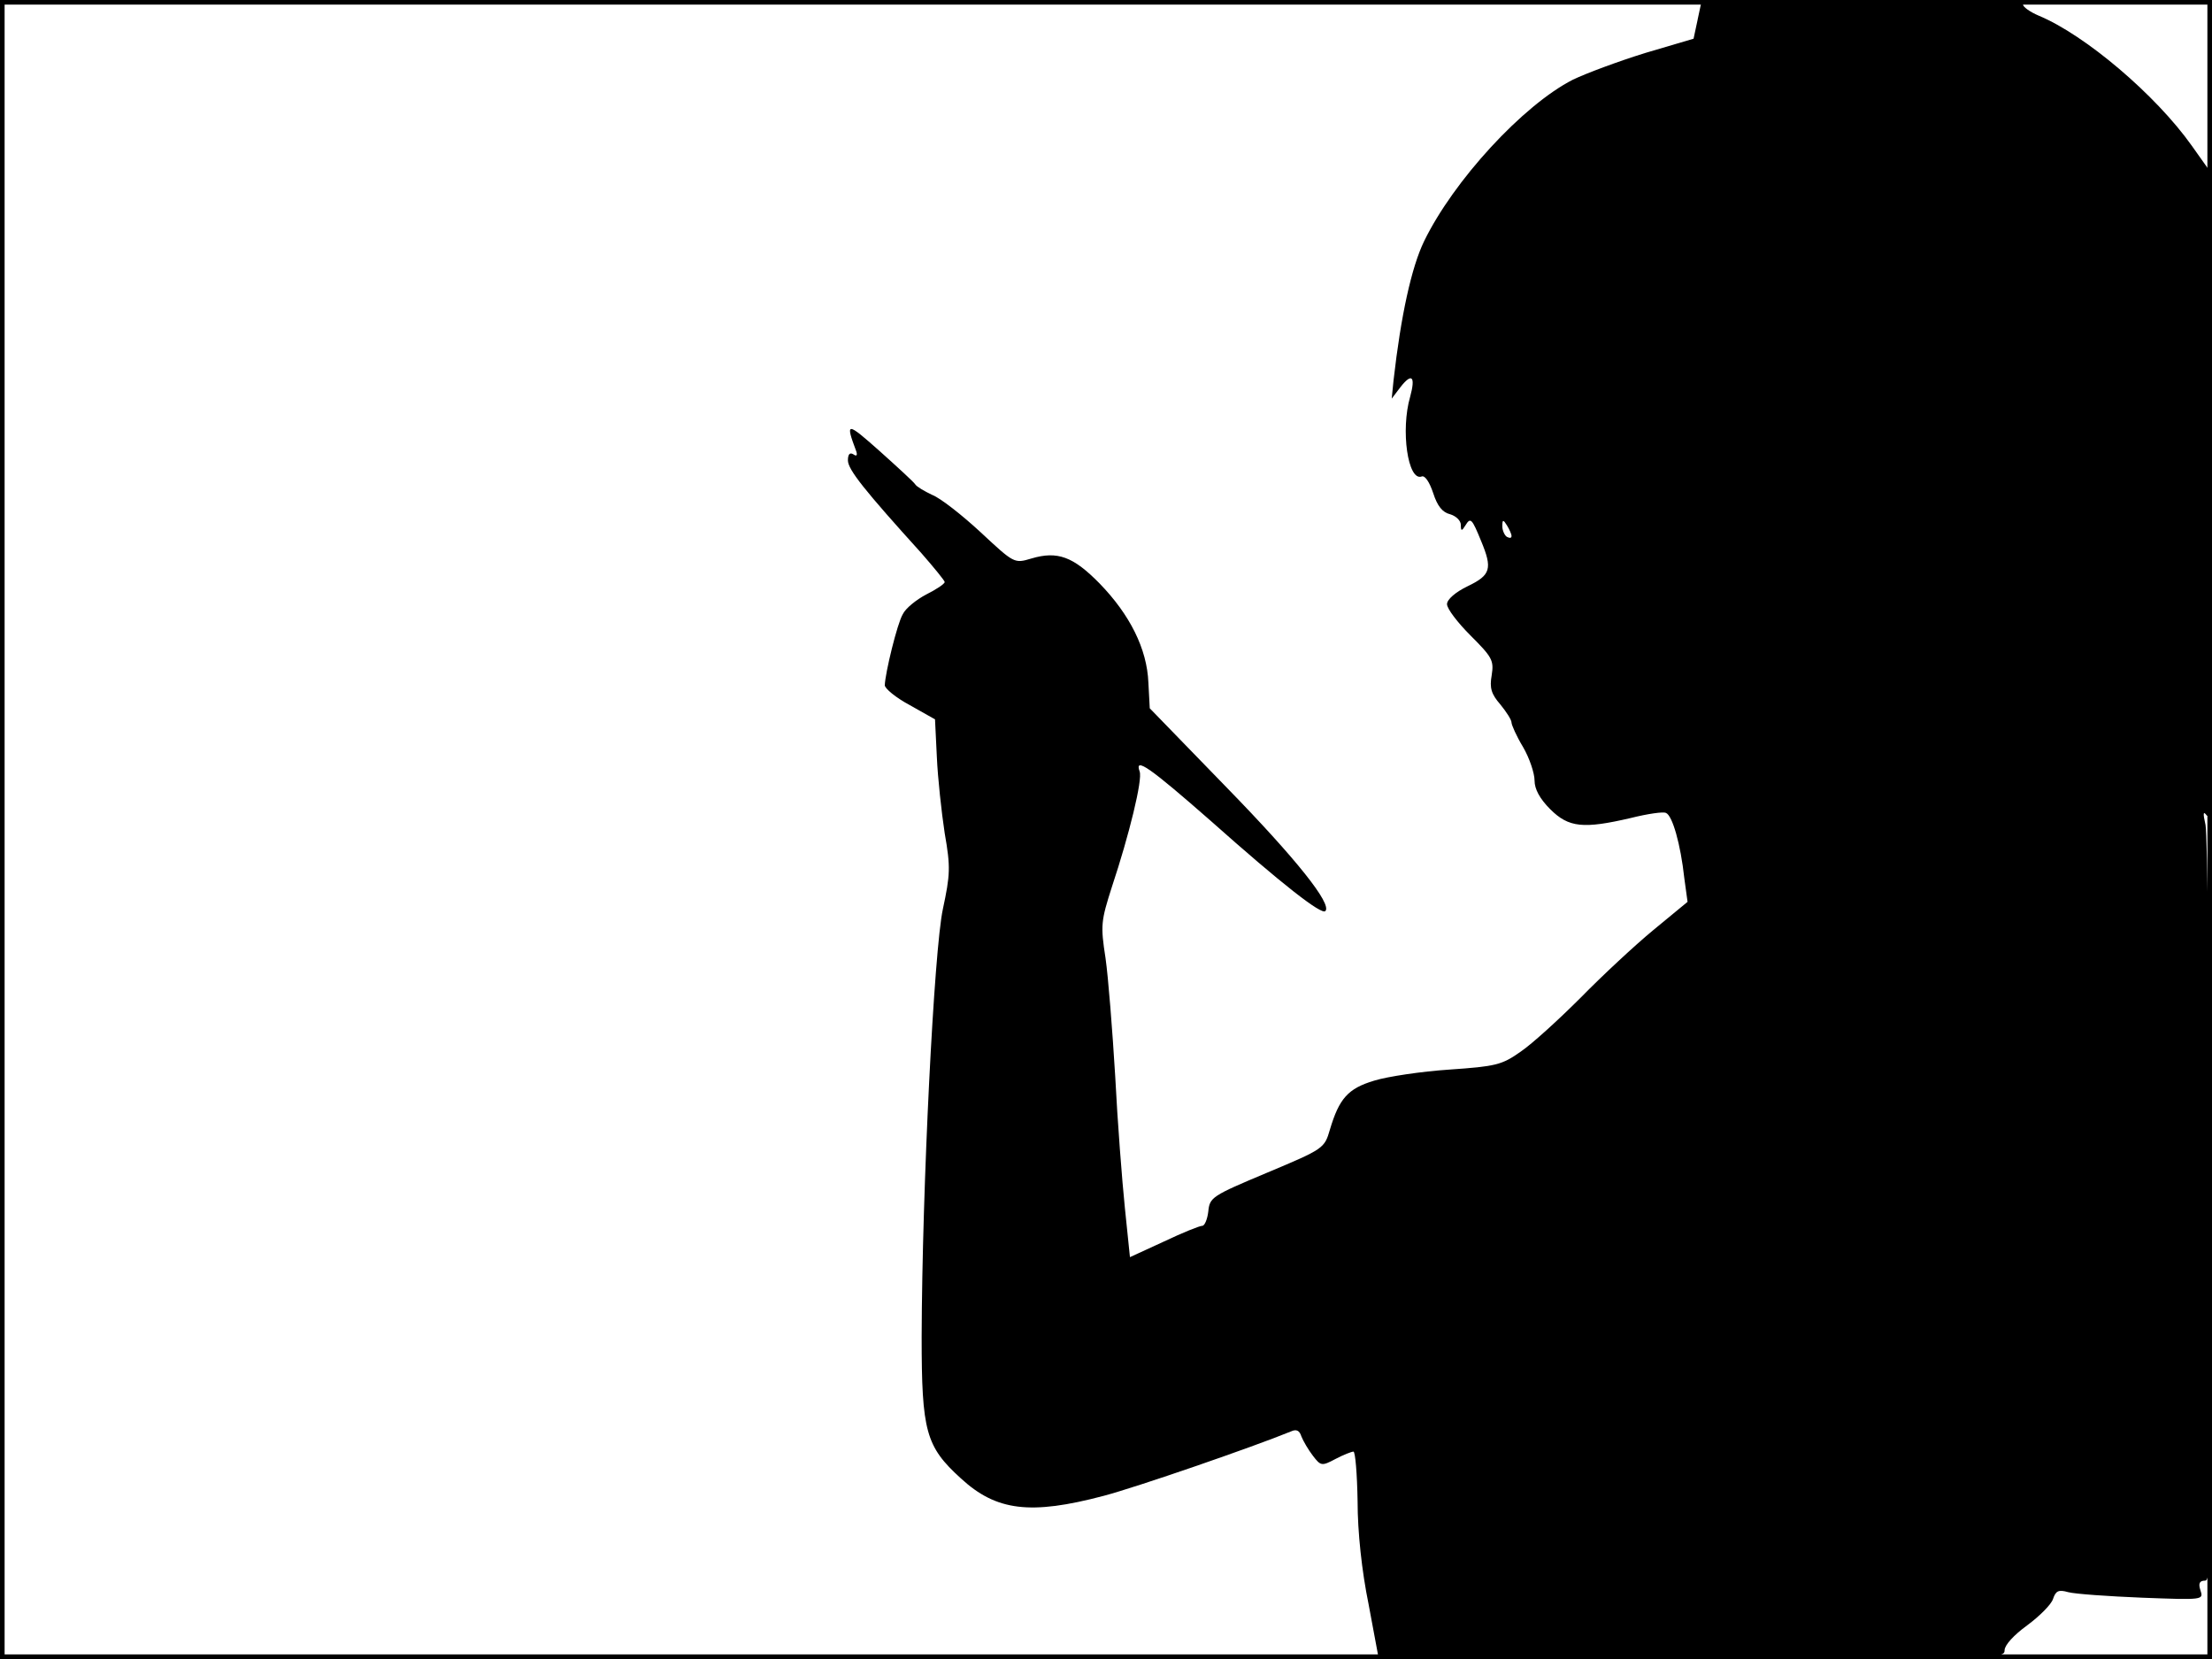 <?xml version="1.0" standalone="no"?>
<!DOCTYPE svg PUBLIC "-//W3C//DTD SVG 20010904//EN"
 "http://www.w3.org/TR/2001/REC-SVG-20010904/DTD/svg10.dtd">
<svg version="1.0" xmlns="http://www.w3.org/2000/svg"
 width="480pt" height="360pt" viewBox="0 0 480 360"
 preserveAspectRatio="xMidYMid meet">
<rect width="1" height="360" fill="#000000"/>
<rect x="479" width="1" height="360" fill="#000000"/>
<rect width="480" height="1" fill="#000000"/>
<rect y="359" width="480" height="1" fill="#000000"/>
<g transform="translate(0,360) scale(0.1,-0.1)"
fill="#000000" stroke="none">
<path d="M3684 3558 l-9 -42 -105 -31 c-58 -18 -128 -44 -157 -58 -108 -55
-259 -219 -323 -351 -27 -56 -50 -160 -66 -301 l-4 -40 19 25 c25 32 33 23 21
-21 -21 -72 -5 -184 25 -173 7 3 17 -12 25 -36 9 -28 20 -42 37 -46 13 -4 23
-14 23 -23 0 -14 2 -14 10 -1 11 18 14 15 34 -34 25 -60 21 -74 -29 -98 -27
-13 -45 -29 -45 -39 0 -10 23 -40 51 -68 47 -47 51 -54 46 -86 -5 -28 -1 -41
19 -64 13 -16 24 -33 24 -39 0 -5 11 -30 25 -53 14 -24 25 -57 25 -73 0 -18
11 -39 34 -62 40 -40 72 -43 175 -19 36 9 70 14 76 11 14 -5 32 -68 40 -142
l7 -51 -74 -61 c-40 -33 -111 -99 -158 -147 -47 -47 -105 -100 -130 -117 -41
-29 -54 -32 -155 -39 -60 -4 -134 -15 -163 -24 -57 -17 -76 -39 -96 -106 -12
-41 -13 -42 -137 -94 -119 -50 -124 -53 -127 -84 -2 -17 -8 -31 -13 -31 -6 0
-43 -15 -83 -34 l-74 -34 -11 107 c-6 58 -16 187 -21 286 -6 99 -15 214 -21
256 -11 71 -10 80 14 155 37 111 67 233 60 250 -12 33 24 7 154 -107 154 -137
241 -205 249 -196 15 15 -63 113 -214 268 l-167 172 -3 56 c-3 73 -40 147
-106 215 -57 58 -91 71 -148 54 -37 -11 -37 -11 -110 57 -40 37 -87 74 -105
81 -17 8 -34 18 -37 23 -3 5 -38 37 -77 72 -72 64 -75 64 -51 0 3 -9 1 -12 -6
-7 -8 5 -12 0 -12 -13 0 -20 36 -65 160 -202 27 -31 50 -59 50 -62 0 -4 -18
-16 -40 -27 -21 -11 -45 -30 -51 -43 -12 -20 -38 -127 -39 -154 0 -7 24 -27
54 -43 l55 -31 4 -82 c2 -45 10 -119 17 -165 13 -74 12 -90 -4 -165 -19 -88
-45 -604 -46 -928 0 -205 9 -238 85 -307 77 -71 151 -80 310 -38 72 19 324
106 407 140 11 5 18 2 22 -11 4 -10 15 -29 25 -42 17 -22 19 -23 49 -7 17 9
35 16 39 16 4 0 8 -48 9 -108 0 -66 9 -151 24 -224 l22 -118 679 0 c661 0 679
0 679 19 0 11 20 33 49 54 27 20 52 45 56 57 6 18 12 21 33 15 15 -4 87 -9
160 -12 133 -5 134 -5 127 16 -5 15 -2 21 10 21 14 0 15 73 12 803 -2 441 -7
818 -11 837 -6 26 -5 31 3 20 8 -11 11 192 11 689 l0 703 -44 62 c-78 110
-231 240 -332 282 -19 8 -34 19 -34 24 0 6 -126 10 -349 10 l-348 0 -9 -42z
m-404 -1121 c0 -5 -4 -5 -10 -2 -5 3 -10 14 -10 23 0 15 2 15 10 2 5 -8 10
-19 10 -23z"/>
</g>
</svg>
